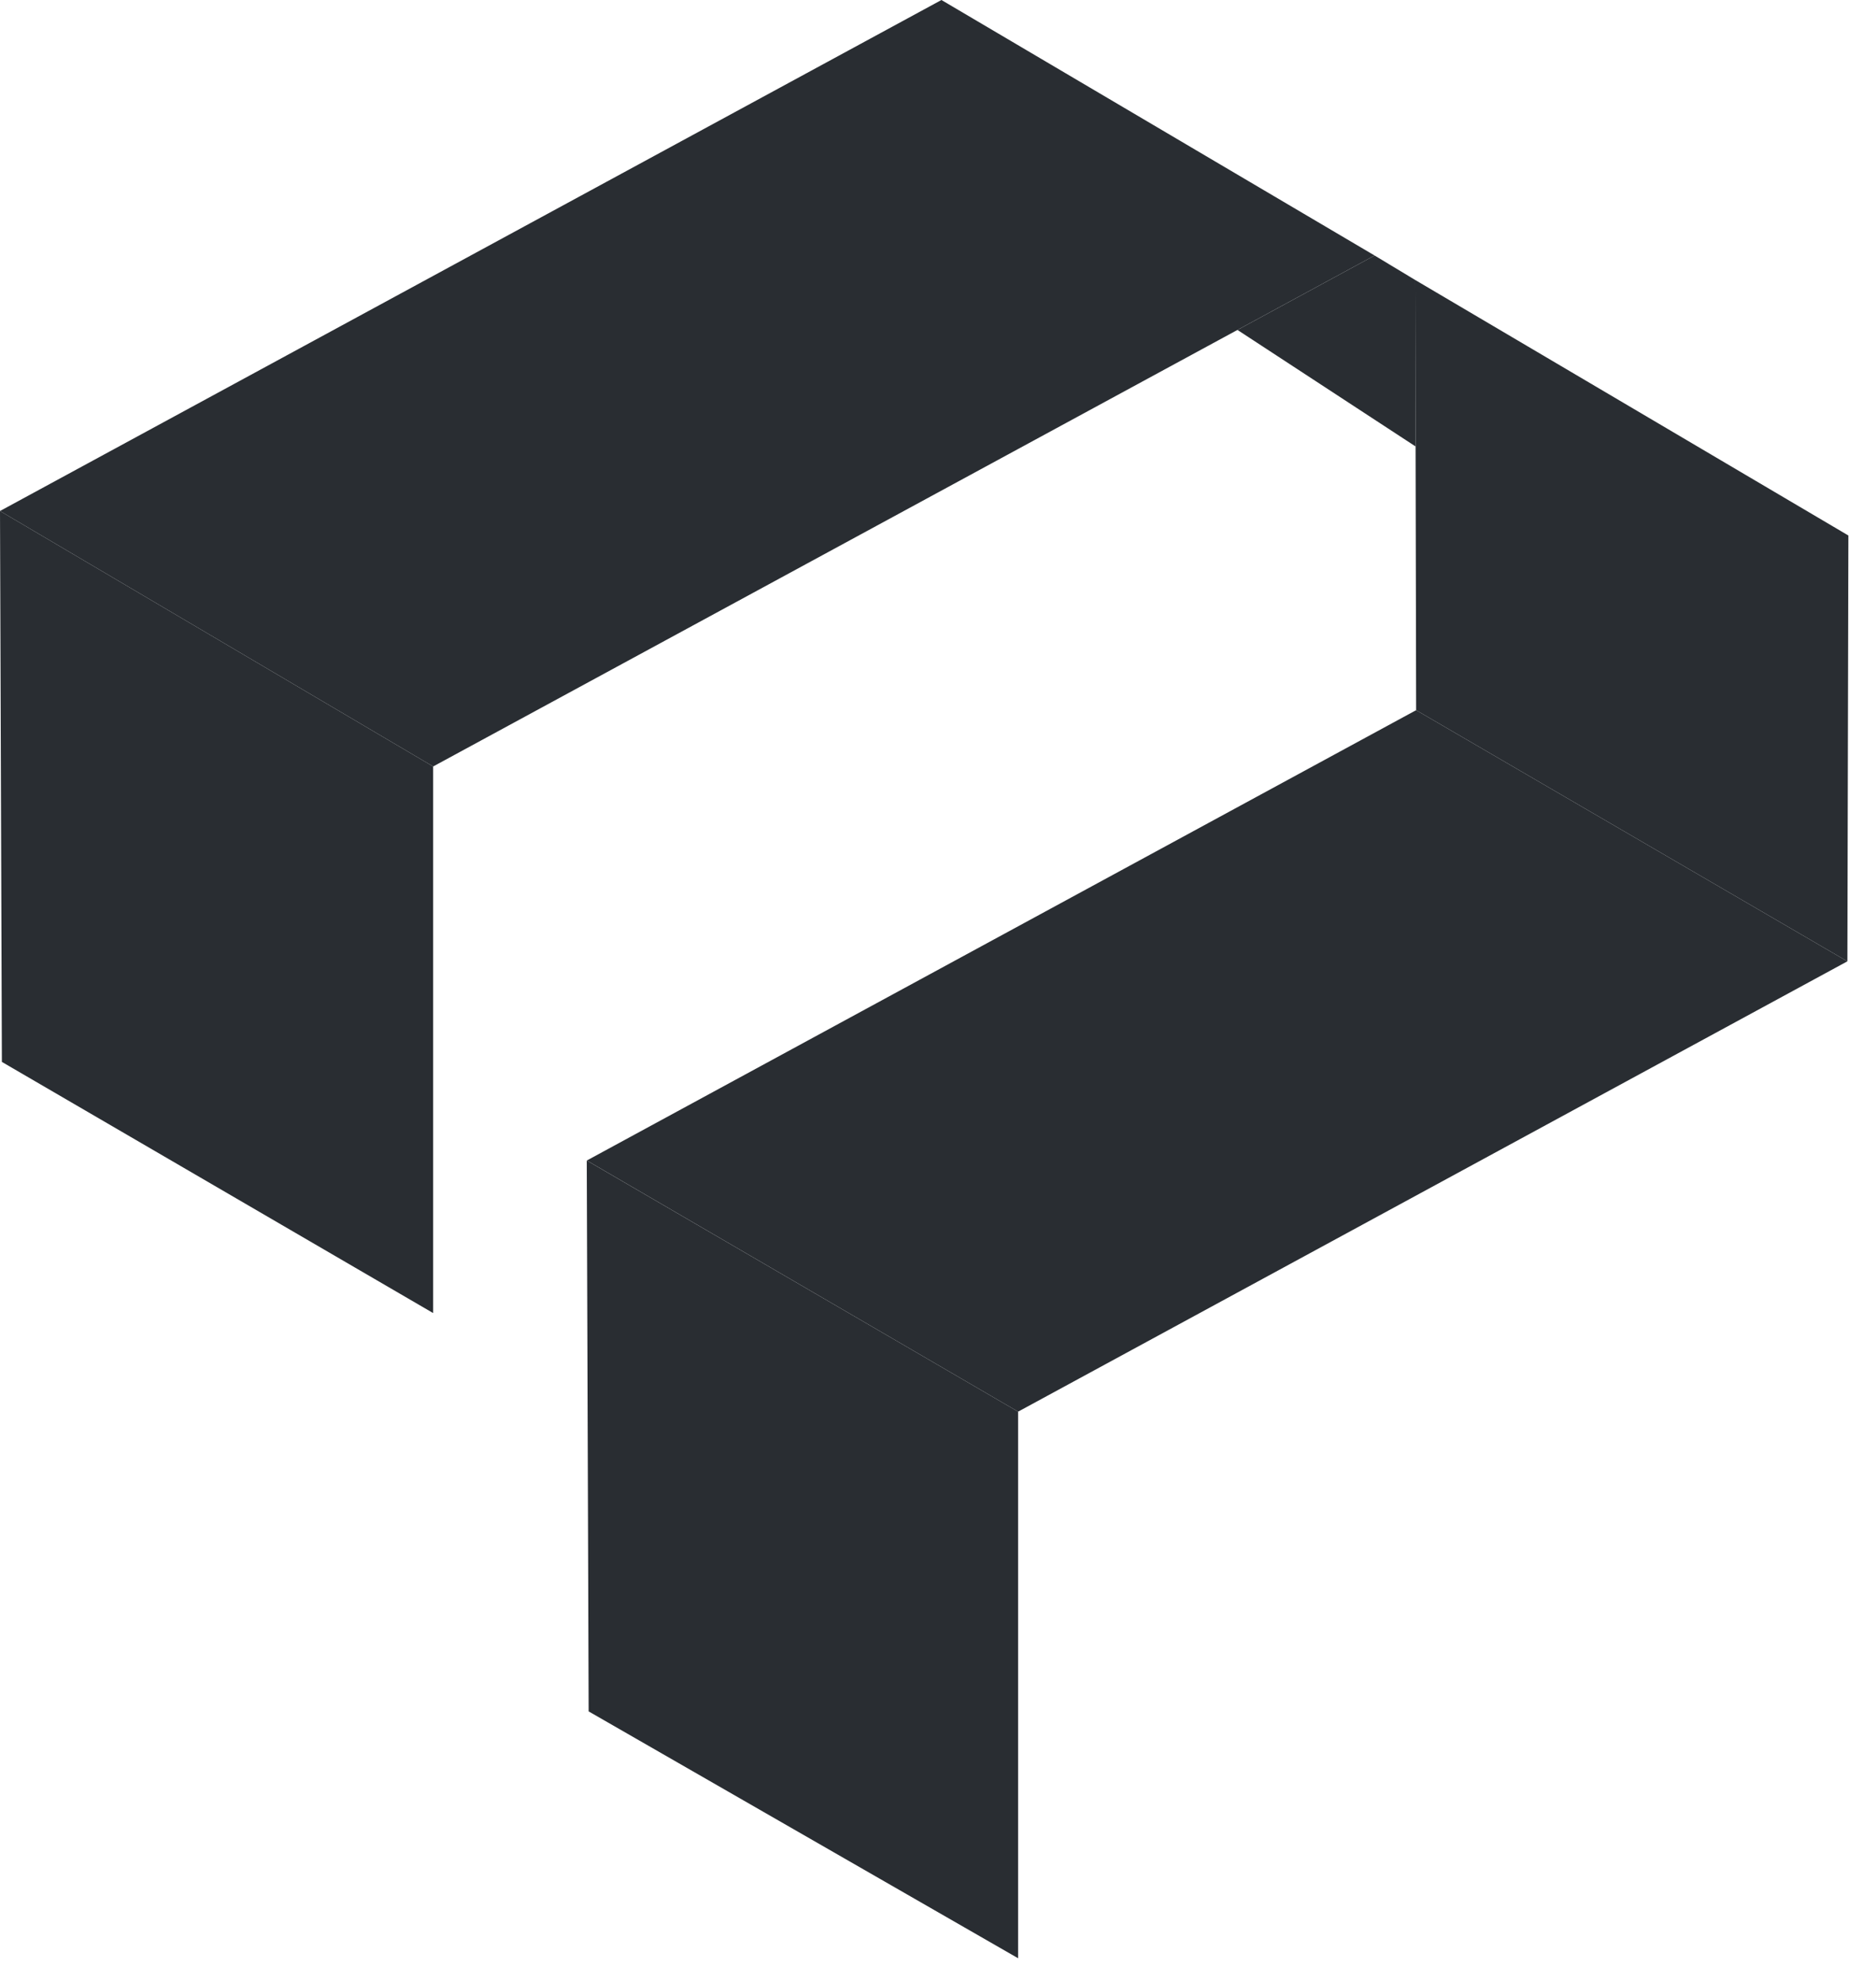 <svg width="54" height="57" viewBox="0 0 54 57" fill="none" xmlns="http://www.w3.org/2000/svg">
<path d="M0 14.704L12.468 22.055V37.783L0.054 30.556L0 14.704Z" fill="#292D32"/>
<path d="M12.468 22.055L0 14.704L27.099 0L39.567 7.352L12.468 22.055Z" fill="#292D32"/>
<path d="M35.62 9.494L39.567 7.352L40.737 8.057L40.747 12.847L35.62 9.494Z" fill="#292D32"/>
<path d="M40.737 8.057L53.205 15.409L53.176 27.662L40.763 20.435L40.737 8.057Z" fill="#292D32"/>
<path d="M16.89 33.393L29.306 40.62V56.348L16.944 49.245L16.89 33.393Z" fill="#292D32"/>
<path d="M29.306 40.62L16.892 33.393L40.763 20.435L53.176 27.662L29.306 40.62Z" fill="#292D32"/>
</svg>
